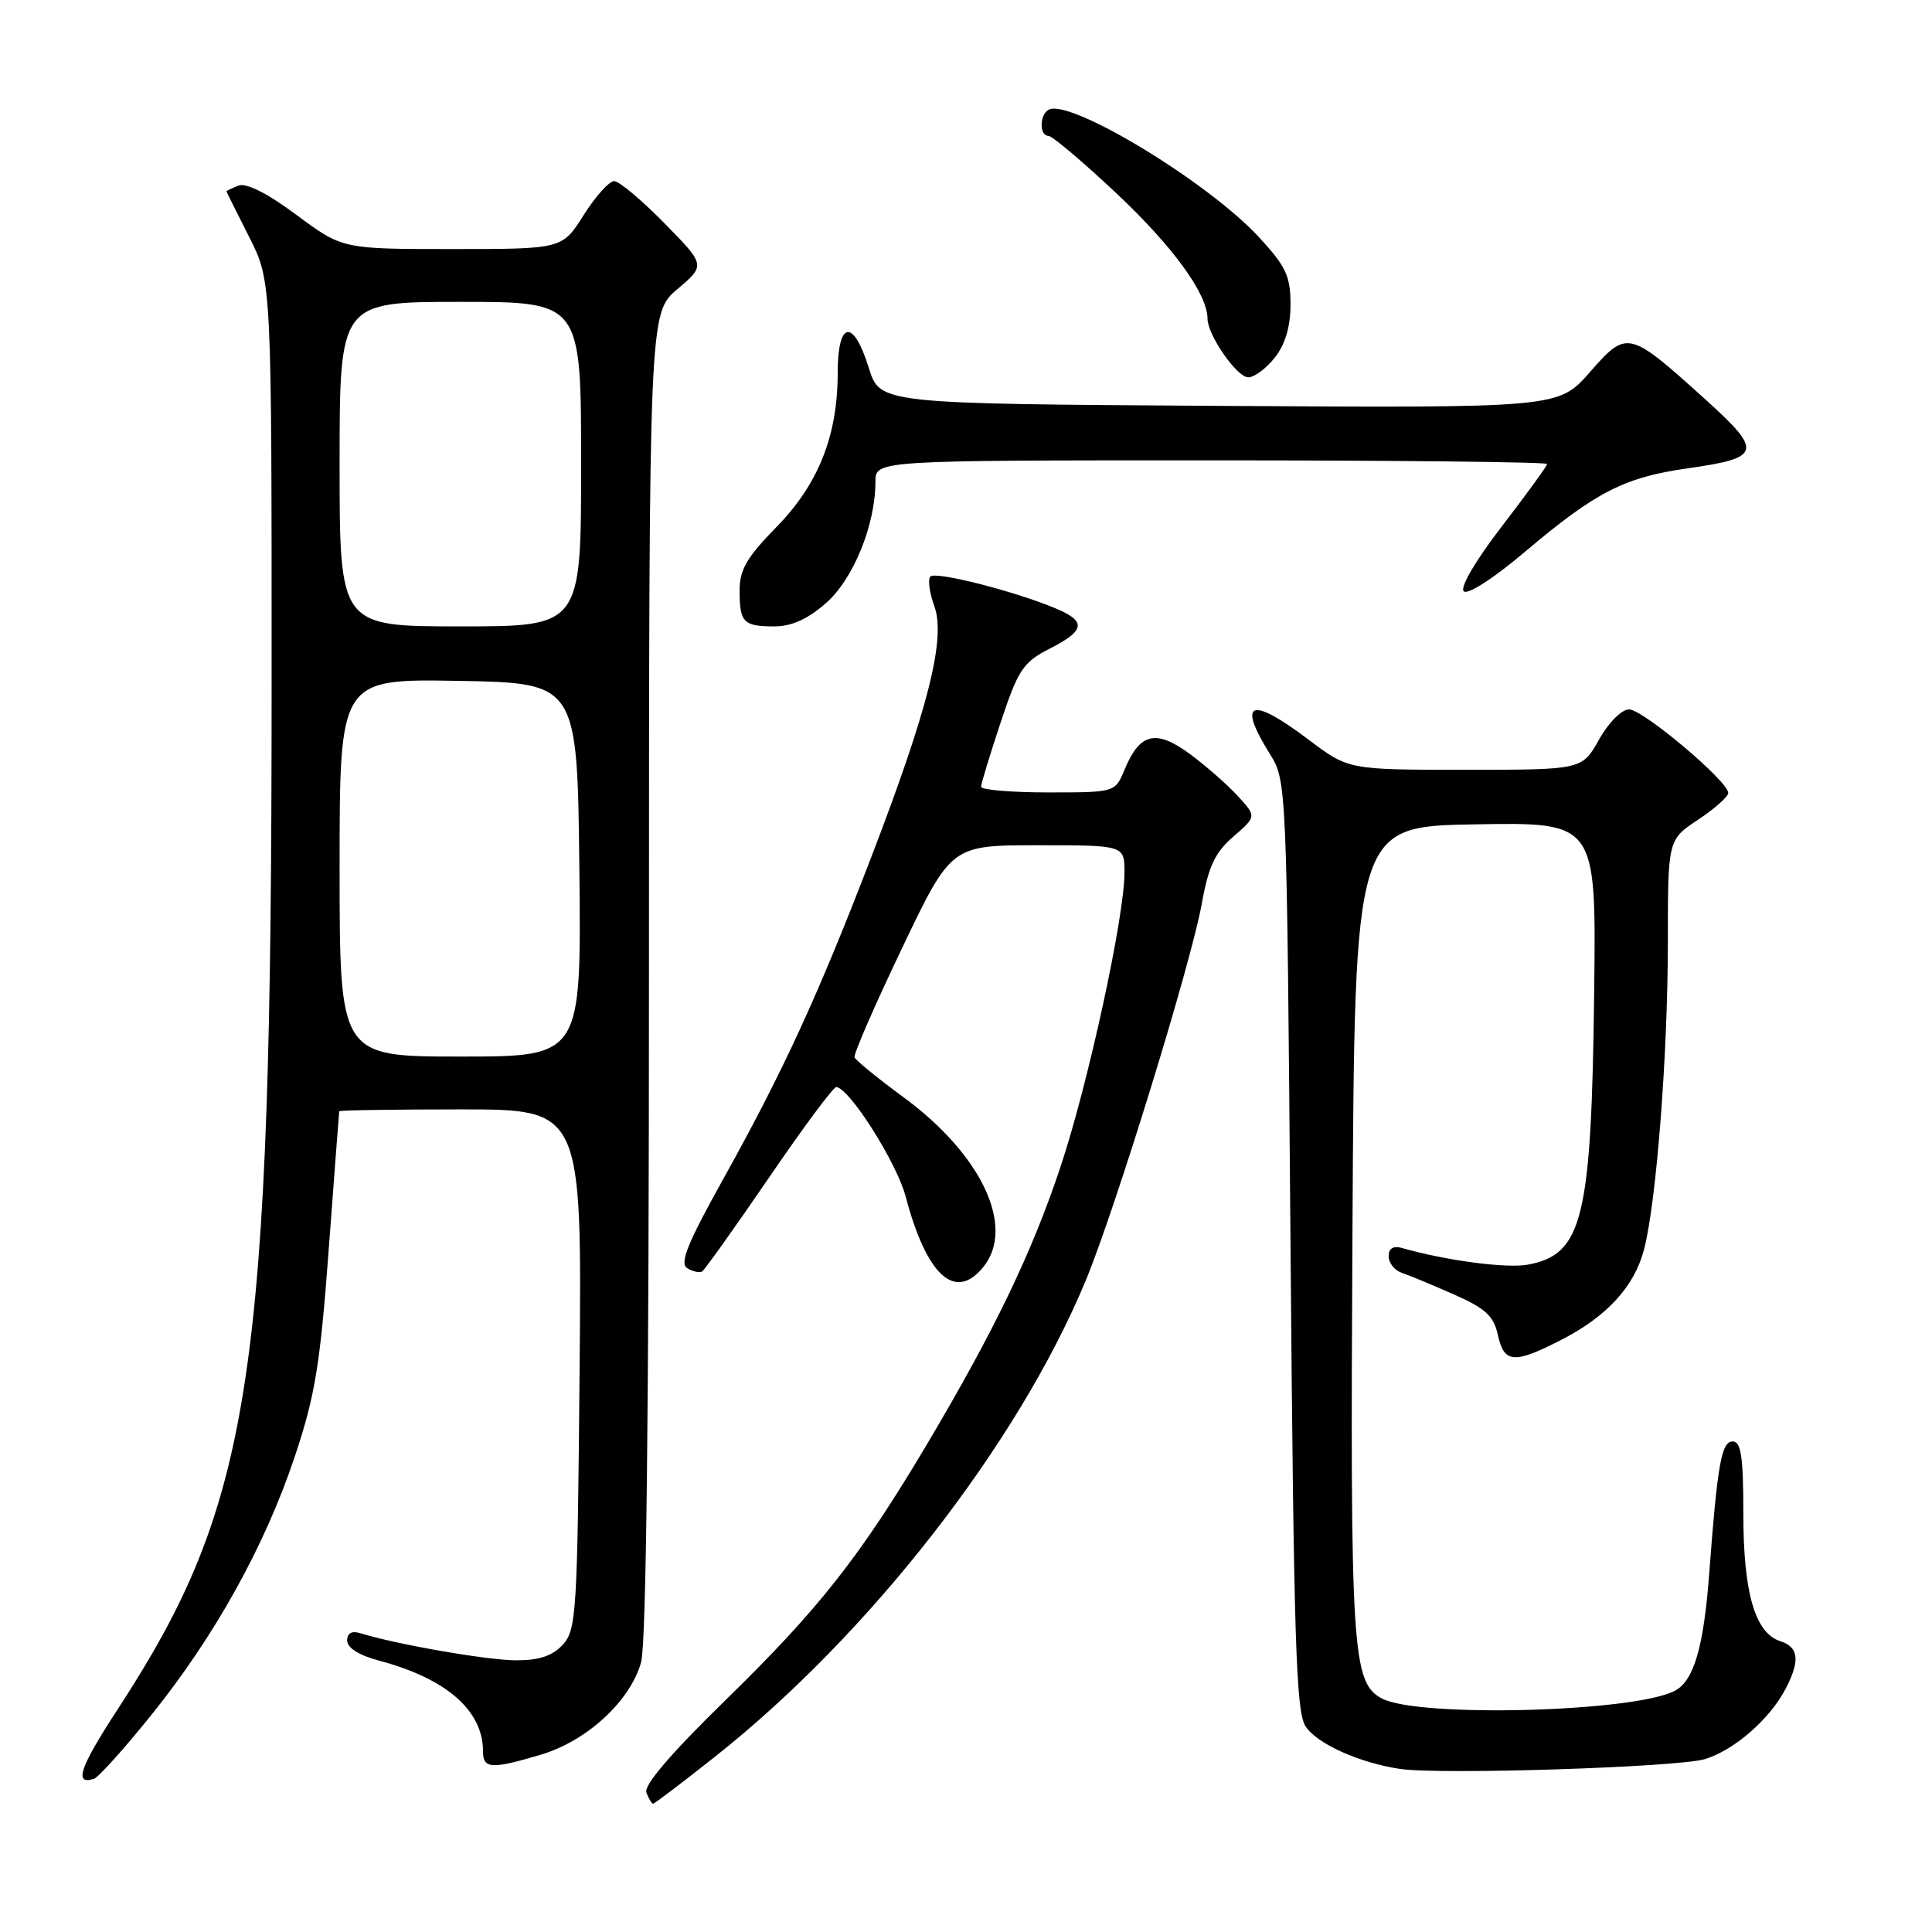 <?xml version="1.0" encoding="UTF-8" standalone="no"?>
<!DOCTYPE svg PUBLIC "-//W3C//DTD SVG 1.1//EN" "http://www.w3.org/Graphics/SVG/1.1/DTD/svg11.dtd" >
<svg xmlns="http://www.w3.org/2000/svg" xmlns:xlink="http://www.w3.org/1999/xlink" version="1.1" viewBox="0 0 256 256">
 <g >
 <path fill="currentColor"
d=" M 94.68 232.82 C 115.16 216.63 134.83 191.39 143.84 169.74 C 147.77 160.28 157.83 127.64 159.25 119.71 C 160.13 114.79 161.00 112.95 163.43 110.85 C 166.50 108.19 166.50 108.19 164.00 105.46 C 162.62 103.96 159.76 101.45 157.64 99.89 C 153.16 96.60 151.02 97.12 149.02 101.96 C 147.76 105.00 147.76 105.00 138.88 105.00 C 134.00 105.00 130.00 104.66 130.00 104.25 C 130.00 103.84 131.17 100.01 132.59 95.73 C 134.93 88.70 135.56 87.76 139.09 85.95 C 143.85 83.53 144.00 82.31 139.75 80.56 C 134.25 78.28 123.98 75.68 123.28 76.39 C 122.92 76.75 123.15 78.53 123.81 80.34 C 125.35 84.61 123.00 93.93 115.36 113.80 C 108.42 131.86 103.73 142.04 95.92 156.07 C 91.10 164.72 90.01 167.39 91.06 168.04 C 91.80 168.49 92.69 168.69 93.03 168.48 C 93.37 168.27 97.36 162.67 101.89 156.05 C 106.41 149.42 110.43 144.02 110.81 144.04 C 112.54 144.15 118.79 154.00 119.99 158.50 C 122.78 169.05 126.56 172.49 130.29 167.89 C 134.59 162.59 130.08 152.99 119.72 145.39 C 116.30 142.88 113.38 140.50 113.23 140.10 C 113.08 139.71 115.90 133.22 119.50 125.69 C 126.04 112.00 126.04 112.00 137.52 112.00 C 149.00 112.00 149.00 112.00 149.00 115.62 C 149.00 121.49 144.17 143.69 140.51 154.65 C 136.70 166.07 131.76 176.32 122.87 191.30 C 114.04 206.18 108.49 213.23 96.12 225.29 C 88.89 232.35 85.28 236.56 85.65 237.53 C 85.96 238.34 86.36 239.00 86.54 239.00 C 86.72 239.00 90.39 236.22 94.68 232.82 Z  M 20.00 227.31 C 28.43 216.86 35.10 204.86 39.05 193.03 C 41.75 184.95 42.42 180.90 43.56 165.53 C 44.30 155.61 44.92 147.39 44.95 147.25 C 44.98 147.11 52.22 147.00 61.05 147.00 C 77.10 147.00 77.10 147.00 76.80 181.40 C 76.52 213.58 76.38 215.93 74.60 217.90 C 73.22 219.41 71.49 220.00 68.41 220.00 C 64.63 220.00 52.60 217.91 47.75 216.41 C 46.61 216.05 46.00 216.40 46.00 217.39 C 46.00 218.35 47.60 219.35 50.25 220.05 C 59.15 222.42 64.00 226.65 64.00 232.05 C 64.00 234.39 65.09 234.46 71.65 232.51 C 77.78 230.69 83.52 225.39 84.95 220.25 C 85.63 217.78 85.99 186.52 85.99 129.00 C 86.00 41.50 86.00 41.50 89.75 38.32 C 93.50 35.14 93.50 35.14 88.03 29.57 C 85.03 26.51 82.03 24.00 81.38 24.00 C 80.72 24.00 78.90 26.02 77.34 28.50 C 74.50 33.00 74.50 33.00 59.94 33.00 C 45.38 33.00 45.38 33.00 39.30 28.49 C 35.45 25.62 32.64 24.20 31.61 24.59 C 30.73 24.94 30.01 25.28 30.01 25.36 C 30.02 25.44 31.37 28.15 33.01 31.39 C 36.00 37.28 36.00 37.28 35.99 91.39 C 35.98 182.35 33.45 199.09 15.65 226.40 C 10.56 234.21 9.75 236.55 12.44 235.71 C 13.02 235.53 16.43 231.75 20.00 227.31 Z  M 225.92 233.09 C 229.80 231.90 234.49 227.81 236.59 223.80 C 238.55 220.05 238.35 218.25 235.91 217.47 C 232.55 216.40 231.00 211.07 231.00 200.53 C 231.00 193.01 230.70 191.00 229.59 191.00 C 228.10 191.00 227.57 193.99 226.48 208.50 C 225.75 218.22 224.45 222.69 221.96 224.02 C 216.64 226.87 187.91 227.63 183.09 225.05 C 179.16 222.94 178.90 218.78 179.21 163.00 C 179.50 109.50 179.50 109.50 195.50 109.23 C 211.50 108.95 211.50 108.95 211.24 131.23 C 210.88 161.51 209.74 166.21 202.46 167.57 C 199.66 168.10 191.62 167.04 185.75 165.36 C 184.61 165.04 184.00 165.42 184.00 166.46 C 184.00 167.34 184.79 168.33 185.75 168.66 C 186.71 168.98 189.82 170.27 192.65 171.52 C 196.85 173.38 197.92 174.37 198.48 176.90 C 199.30 180.64 200.60 180.75 206.78 177.59 C 212.92 174.46 216.58 170.47 217.86 165.50 C 219.49 159.17 220.99 139.72 221.00 124.88 C 221.00 111.27 221.00 111.27 225.00 108.62 C 227.20 107.16 229.00 105.56 229.00 105.07 C 229.00 103.52 217.70 94.00 215.86 94.00 C 214.88 94.00 213.15 95.73 211.88 98.00 C 209.63 102.00 209.63 102.00 194.16 102.00 C 178.68 102.00 178.68 102.00 173.38 98.00 C 165.71 92.21 163.89 92.87 168.25 99.88 C 170.50 103.50 170.50 103.50 171.00 165.00 C 171.43 217.37 171.72 226.84 173.00 228.76 C 174.53 231.07 180.11 233.58 185.50 234.39 C 190.82 235.19 222.39 234.17 225.92 233.09 Z  M 109.45 79.91 C 113.08 76.73 116.00 69.54 116.00 63.82 C 116.00 61.00 116.00 61.00 160.50 61.00 C 184.98 61.00 205.00 61.22 205.00 61.48 C 205.00 61.74 202.31 65.44 199.03 69.71 C 195.55 74.22 193.43 77.83 193.95 78.35 C 194.46 78.86 197.90 76.65 202.17 73.03 C 211.43 65.20 215.26 63.24 223.60 62.06 C 233.42 60.67 233.63 59.85 226.00 52.95 C 215.79 43.73 215.60 43.68 210.66 49.32 C 206.50 54.06 206.50 54.06 161.55 53.78 C 116.60 53.50 116.60 53.50 115.12 48.75 C 113.08 42.16 111.00 42.48 111.00 49.39 C 111.00 57.73 108.45 64.15 102.87 69.85 C 98.96 73.84 98.00 75.49 98.00 78.24 C 98.00 82.49 98.50 83.00 102.63 83.00 C 104.89 83.00 107.04 82.03 109.45 79.91 Z  M 168.93 47.37 C 170.31 45.61 171.00 43.27 171.00 40.34 C 171.00 36.59 170.40 35.31 166.85 31.46 C 160.06 24.08 141.58 12.91 138.91 14.56 C 137.72 15.29 137.73 18.00 138.92 18.00 C 139.42 18.00 143.50 21.45 147.98 25.66 C 155.45 32.69 159.99 38.95 160.00 42.21 C 160.01 44.41 163.89 50.00 165.41 50.00 C 166.21 50.00 167.79 48.81 168.93 47.37 Z  M 45.00 114.97 C 45.00 89.95 45.00 89.95 60.75 90.22 C 76.50 90.50 76.50 90.50 76.77 115.25 C 77.03 140.00 77.03 140.00 61.02 140.00 C 45.00 140.00 45.00 140.00 45.00 114.97 Z  M 45.00 61.50 C 45.00 40.00 45.00 40.00 61.00 40.00 C 77.00 40.00 77.00 40.00 77.00 61.50 C 77.00 83.00 77.00 83.00 61.00 83.00 C 45.00 83.00 45.00 83.00 45.00 61.50 Z "/>
</g>
</svg>